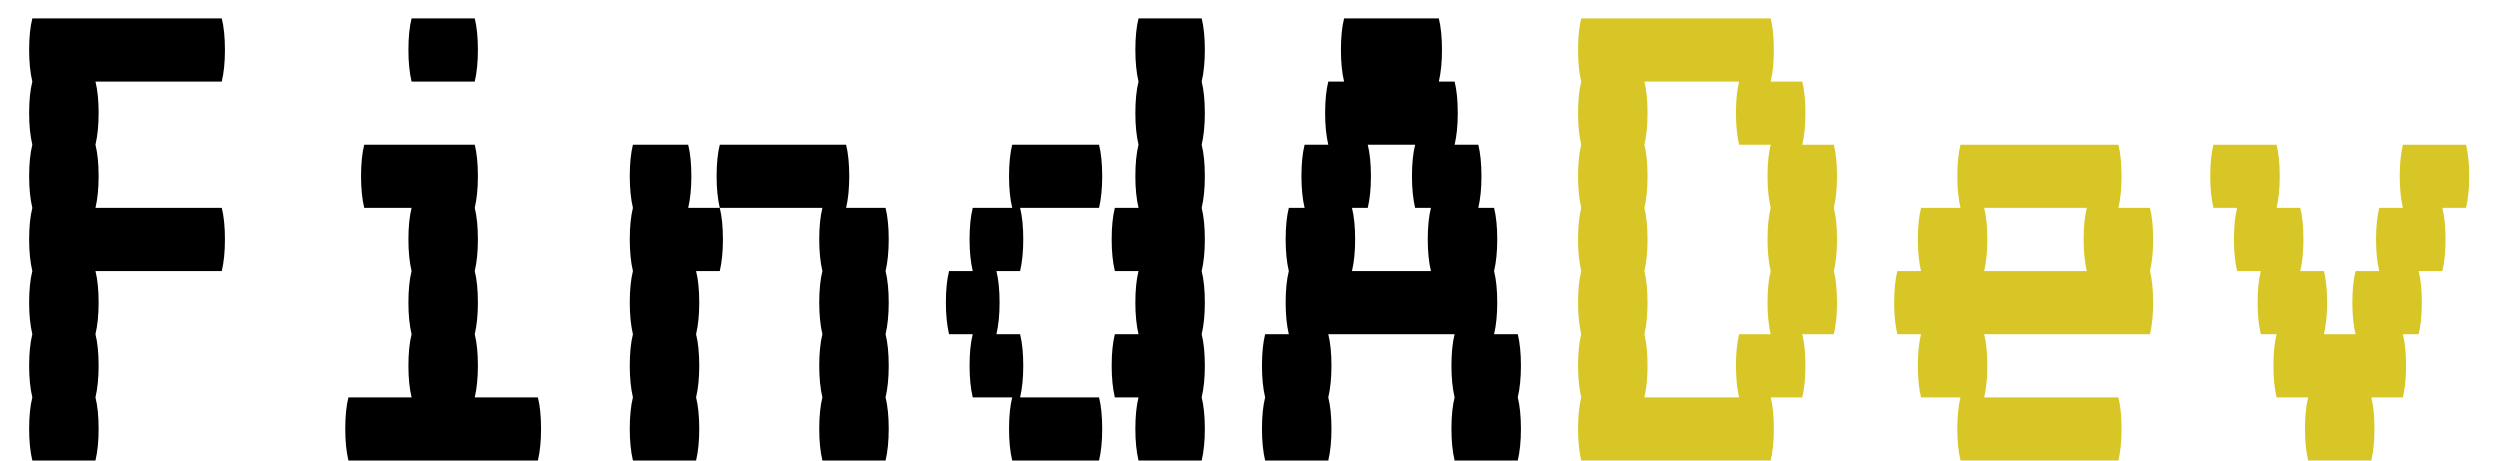 <svg width="76" height="14" viewBox="0 0 76 14" fill="none" xmlns="http://www.w3.org/2000/svg">
<path d="M6.742 6.32C6.806 6.576 6.838 6.896 6.838 7.28C6.838 7.648 6.806 7.968 6.742 8.24H2.902C2.966 8.496 2.998 8.816 2.998 9.2C2.998 9.568 2.966 9.888 2.902 10.16C2.966 10.416 2.998 10.736 2.998 11.12C2.998 11.488 2.966 11.808 2.902 12.08C2.966 12.336 2.998 12.656 2.998 13.04C2.998 13.408 2.966 13.728 2.902 14H0.983C0.918 13.728 0.886 13.408 0.886 13.04C0.886 12.656 0.918 12.336 0.983 12.08C0.918 11.808 0.886 11.488 0.886 11.12C0.886 10.736 0.918 10.416 0.983 10.16C0.918 9.888 0.886 9.568 0.886 9.2C0.886 8.816 0.918 8.496 0.983 8.24C0.918 7.968 0.886 7.648 0.886 7.28C0.886 6.896 0.918 6.576 0.983 6.32C0.918 6.048 0.886 5.728 0.886 5.36C0.886 4.976 0.918 4.656 0.983 4.4C0.918 4.128 0.886 3.808 0.886 3.44C0.886 3.056 0.918 2.736 0.983 2.48C0.918 2.208 0.886 1.888 0.886 1.52C0.886 1.136 0.918 0.816 0.983 0.56H6.742C6.806 0.816 6.838 1.136 6.838 1.52C6.838 1.888 6.806 2.208 6.742 2.48H2.902C2.966 2.736 2.998 3.056 2.998 3.44C2.998 3.808 2.966 4.128 2.902 4.4C2.966 4.656 2.998 4.976 2.998 5.36C2.998 5.728 2.966 6.048 2.902 6.32H6.742ZM12.512 2.48C12.448 2.208 12.416 1.888 12.416 1.52C12.416 1.136 12.448 0.816 12.512 0.56H14.432C14.496 0.816 14.528 1.136 14.528 1.52C14.528 1.888 14.496 2.208 14.432 2.48H12.512ZM16.352 12.08C16.416 12.336 16.448 12.656 16.448 13.04C16.448 13.408 16.416 13.728 16.352 14H10.592C10.528 13.728 10.496 13.408 10.496 13.04C10.496 12.656 10.528 12.336 10.592 12.08H12.512C12.448 11.808 12.416 11.488 12.416 11.12C12.416 10.736 12.448 10.416 12.512 10.16C12.448 9.888 12.416 9.568 12.416 9.2C12.416 8.816 12.448 8.496 12.512 8.24C12.448 7.968 12.416 7.648 12.416 7.28C12.416 6.896 12.448 6.576 12.512 6.32H11.072C11.008 6.048 10.976 5.728 10.976 5.36C10.976 4.976 11.008 4.656 11.072 4.4H14.432C14.496 4.656 14.528 4.976 14.528 5.36C14.528 5.728 14.496 6.048 14.432 6.32C14.496 6.576 14.528 6.896 14.528 7.28C14.528 7.648 14.496 7.968 14.432 8.24C14.496 8.496 14.528 8.816 14.528 9.2C14.528 9.568 14.496 9.888 14.432 10.16C14.496 10.416 14.528 10.736 14.528 11.12C14.528 11.488 14.496 11.808 14.432 12.08H16.352ZM21.017 5.36C21.017 5.728 20.985 6.048 20.921 6.32H21.881C21.945 6.576 21.977 6.896 21.977 7.28C21.977 7.648 21.945 7.968 21.881 8.24H21.161C21.225 8.496 21.257 8.816 21.257 9.2C21.257 9.568 21.225 9.888 21.161 10.16C21.225 10.416 21.257 10.736 21.257 11.12C21.257 11.488 21.225 11.808 21.161 12.08C21.225 12.336 21.257 12.656 21.257 13.04C21.257 13.408 21.225 13.728 21.161 14H19.241C19.177 13.728 19.145 13.408 19.145 13.04C19.145 12.656 19.177 12.336 19.241 12.08C19.177 11.808 19.145 11.488 19.145 11.12C19.145 10.736 19.177 10.416 19.241 10.16C19.177 9.888 19.145 9.568 19.145 9.2C19.145 8.816 19.177 8.496 19.241 8.24C19.177 7.968 19.145 7.648 19.145 7.28C19.145 6.896 19.177 6.576 19.241 6.32C19.177 6.048 19.145 5.728 19.145 5.36C19.145 4.976 19.177 4.656 19.241 4.4H20.921C20.985 4.656 21.017 4.976 21.017 5.36ZM26.921 8.24C26.985 8.496 27.017 8.816 27.017 9.2C27.017 9.568 26.985 9.888 26.921 10.16C26.985 10.416 27.017 10.736 27.017 11.12C27.017 11.488 26.985 11.808 26.921 12.08C26.985 12.336 27.017 12.656 27.017 13.04C27.017 13.408 26.985 13.728 26.921 14H25.001C24.937 13.728 24.905 13.408 24.905 13.04C24.905 12.656 24.937 12.336 25.001 12.08C24.937 11.808 24.905 11.488 24.905 11.12C24.905 10.736 24.937 10.416 25.001 10.16C24.937 9.888 24.905 9.568 24.905 9.2C24.905 8.816 24.937 8.496 25.001 8.24C24.937 7.968 24.905 7.648 24.905 7.28C24.905 6.896 24.937 6.576 25.001 6.32H21.881C21.817 6.048 21.785 5.728 21.785 5.36C21.785 4.976 21.817 4.656 21.881 4.4H25.721C25.785 4.656 25.817 4.976 25.817 5.36C25.817 5.728 25.785 6.048 25.721 6.32H26.921C26.985 6.576 27.017 6.896 27.017 7.28C27.017 7.648 26.985 7.968 26.921 8.24ZM36.531 2.48C36.595 2.736 36.627 3.056 36.627 3.44C36.627 3.808 36.595 4.128 36.531 4.4C36.595 4.656 36.627 4.976 36.627 5.36C36.627 5.728 36.595 6.048 36.531 6.32C36.595 6.576 36.627 6.896 36.627 7.28C36.627 7.648 36.595 7.968 36.531 8.24C36.595 8.496 36.627 8.816 36.627 9.2C36.627 9.568 36.595 9.888 36.531 10.16C36.595 10.416 36.627 10.736 36.627 11.12C36.627 11.488 36.595 11.808 36.531 12.08C36.595 12.336 36.627 12.656 36.627 13.04C36.627 13.408 36.595 13.728 36.531 14H34.611C34.547 13.728 34.515 13.408 34.515 13.04C34.515 12.656 34.547 12.336 34.611 12.08H33.891C33.827 11.808 33.795 11.488 33.795 11.12C33.795 10.736 33.827 10.416 33.891 10.16H34.611C34.547 9.888 34.515 9.568 34.515 9.2C34.515 8.816 34.547 8.496 34.611 8.24H33.891C33.827 7.968 33.795 7.648 33.795 7.28C33.795 6.896 33.827 6.576 33.891 6.32H34.611C34.547 6.048 34.515 5.728 34.515 5.36C34.515 4.976 34.547 4.656 34.611 4.4C34.547 4.128 34.515 3.808 34.515 3.44C34.515 3.056 34.547 2.736 34.611 2.48C34.547 2.208 34.515 1.888 34.515 1.52C34.515 1.136 34.547 0.816 34.611 0.56H36.531C36.595 0.816 36.627 1.136 36.627 1.52C36.627 1.888 36.595 2.208 36.531 2.48ZM33.507 5.36C33.507 5.728 33.475 6.048 33.411 6.32H31.011C31.075 6.576 31.107 6.896 31.107 7.28C31.107 7.648 31.075 7.968 31.011 8.24H30.291C30.355 8.496 30.387 8.816 30.387 9.2C30.387 9.568 30.355 9.888 30.291 10.16H31.011C31.075 10.416 31.107 10.736 31.107 11.12C31.107 11.488 31.075 11.808 31.011 12.08H33.411C33.475 12.336 33.507 12.656 33.507 13.04C33.507 13.408 33.475 13.728 33.411 14H30.771C30.707 13.728 30.675 13.408 30.675 13.04C30.675 12.656 30.707 12.336 30.771 12.08H29.571C29.507 11.808 29.475 11.488 29.475 11.12C29.475 10.736 29.507 10.416 29.571 10.16H28.851C28.787 9.888 28.755 9.568 28.755 9.2C28.755 8.816 28.787 8.496 28.851 8.24H29.571C29.507 7.968 29.475 7.648 29.475 7.28C29.475 6.896 29.507 6.576 29.571 6.32H30.771C30.707 6.048 30.675 5.728 30.675 5.36C30.675 4.976 30.707 4.656 30.771 4.4H33.411C33.475 4.656 33.507 4.976 33.507 5.36ZM46.236 11.12C46.236 11.488 46.204 11.808 46.14 12.08C46.204 12.336 46.236 12.656 46.236 13.04C46.236 13.408 46.204 13.728 46.14 14H44.22C44.156 13.728 44.124 13.408 44.124 13.04C44.124 12.656 44.156 12.336 44.22 12.08C44.156 11.808 44.124 11.488 44.124 11.12C44.124 10.736 44.156 10.416 44.22 10.16H40.38C40.444 10.416 40.476 10.736 40.476 11.12C40.476 11.488 40.444 11.808 40.38 12.08C40.444 12.336 40.476 12.656 40.476 13.04C40.476 13.408 40.444 13.728 40.38 14H38.46C38.396 13.728 38.364 13.408 38.364 13.04C38.364 12.656 38.396 12.336 38.46 12.08C38.396 11.808 38.364 11.488 38.364 11.12C38.364 10.736 38.396 10.416 38.46 10.16H39.18C39.116 9.888 39.084 9.568 39.084 9.2C39.084 8.816 39.116 8.496 39.18 8.24C39.116 7.968 39.084 7.648 39.084 7.28C39.084 6.896 39.116 6.576 39.18 6.32H39.66C39.596 6.048 39.564 5.728 39.564 5.36C39.564 4.976 39.596 4.656 39.66 4.4H40.38C40.316 4.128 40.284 3.808 40.284 3.44C40.284 3.056 40.316 2.736 40.38 2.48H40.86C40.796 2.208 40.764 1.888 40.764 1.52C40.764 1.136 40.796 0.816 40.86 0.56H43.74C43.804 0.816 43.836 1.136 43.836 1.52C43.836 1.888 43.804 2.208 43.74 2.48H44.22C44.284 2.736 44.316 3.056 44.316 3.44C44.316 3.808 44.284 4.128 44.22 4.4H44.94C45.004 4.656 45.036 4.976 45.036 5.36C45.036 5.728 45.004 6.048 44.94 6.32H45.42C45.484 6.576 45.516 6.896 45.516 7.28C45.516 7.648 45.484 7.968 45.42 8.24C45.484 8.496 45.516 8.816 45.516 9.2C45.516 9.568 45.484 9.888 45.42 10.16H46.14C46.204 10.416 46.236 10.736 46.236 11.12ZM43.5 8.24C43.436 7.968 43.404 7.648 43.404 7.28C43.404 6.896 43.436 6.576 43.5 6.32H43.02C42.956 6.048 42.924 5.728 42.924 5.36C42.924 4.976 42.956 4.656 43.02 4.4H41.58C41.644 4.656 41.676 4.976 41.676 5.36C41.676 5.728 41.644 6.048 41.58 6.32H41.1C41.164 6.576 41.196 6.896 41.196 7.28C41.196 7.648 41.164 7.968 41.1 8.24H43.5Z" fill="black"/>
<path d="M55.749 6.32C55.813 6.576 55.845 6.896 55.845 7.28C55.845 7.648 55.813 7.968 55.749 8.24C55.813 8.496 55.845 8.816 55.845 9.2C55.845 9.568 55.813 9.888 55.749 10.16H54.789C54.853 10.416 54.885 10.736 54.885 11.12C54.885 11.488 54.853 11.808 54.789 12.08H53.829C53.893 12.336 53.925 12.656 53.925 13.04C53.925 13.408 53.893 13.728 53.829 14H48.069C48.005 13.728 47.973 13.408 47.973 13.04C47.973 12.656 48.005 12.336 48.069 12.08C48.005 11.808 47.973 11.488 47.973 11.12C47.973 10.736 48.005 10.416 48.069 10.16C48.005 9.888 47.973 9.568 47.973 9.2C47.973 8.816 48.005 8.496 48.069 8.24C48.005 7.968 47.973 7.648 47.973 7.28C47.973 6.896 48.005 6.576 48.069 6.32C48.005 6.048 47.973 5.728 47.973 5.36C47.973 4.976 48.005 4.656 48.069 4.4C48.005 4.128 47.973 3.808 47.973 3.44C47.973 3.056 48.005 2.736 48.069 2.48C48.005 2.208 47.973 1.888 47.973 1.52C47.973 1.136 48.005 0.816 48.069 0.56H53.829C53.893 0.816 53.925 1.136 53.925 1.52C53.925 1.888 53.893 2.208 53.829 2.48H54.789C54.853 2.736 54.885 3.056 54.885 3.44C54.885 3.808 54.853 4.128 54.789 4.4H55.749C55.813 4.656 55.845 4.976 55.845 5.36C55.845 5.728 55.813 6.048 55.749 6.32ZM53.829 10.16C53.765 9.888 53.733 9.568 53.733 9.2C53.733 8.816 53.765 8.496 53.829 8.24C53.765 7.968 53.733 7.648 53.733 7.28C53.733 6.896 53.765 6.576 53.829 6.32C53.765 6.048 53.733 5.728 53.733 5.36C53.733 4.976 53.765 4.656 53.829 4.4H52.869C52.805 4.128 52.773 3.808 52.773 3.44C52.773 3.056 52.805 2.736 52.869 2.48H49.989C50.053 2.736 50.085 3.056 50.085 3.44C50.085 3.808 50.053 4.128 49.989 4.4C50.053 4.656 50.085 4.976 50.085 5.36C50.085 5.728 50.053 6.048 49.989 6.32C50.053 6.576 50.085 6.896 50.085 7.28C50.085 7.648 50.053 7.968 49.989 8.24C50.053 8.496 50.085 8.816 50.085 9.2C50.085 9.568 50.053 9.888 49.989 10.16C50.053 10.416 50.085 10.736 50.085 11.12C50.085 11.488 50.053 11.808 49.989 12.08H52.869C52.805 11.808 52.773 11.488 52.773 11.12C52.773 10.736 52.805 10.416 52.869 10.16H53.829ZM65.455 7.28C65.455 7.648 65.423 7.968 65.359 8.24C65.423 8.496 65.455 8.816 65.455 9.2C65.455 9.568 65.423 9.888 65.359 10.16H60.319C60.383 10.416 60.415 10.736 60.415 11.12C60.415 11.488 60.383 11.808 60.319 12.08H64.399C64.463 12.336 64.495 12.656 64.495 13.04C64.495 13.408 64.463 13.728 64.399 14H59.599C59.535 13.728 59.503 13.408 59.503 13.04C59.503 12.656 59.535 12.336 59.599 12.08H58.399C58.335 11.808 58.303 11.488 58.303 11.12C58.303 10.736 58.335 10.416 58.399 10.16H57.679C57.615 9.888 57.583 9.568 57.583 9.2C57.583 8.816 57.615 8.496 57.679 8.24H58.399C58.335 7.968 58.303 7.648 58.303 7.28C58.303 6.896 58.335 6.576 58.399 6.32H59.599C59.535 6.048 59.503 5.728 59.503 5.36C59.503 4.976 59.535 4.656 59.599 4.4H64.399C64.463 4.656 64.495 4.976 64.495 5.36C64.495 5.728 64.463 6.048 64.399 6.32H65.359C65.423 6.576 65.455 6.896 65.455 7.28ZM63.439 8.24C63.375 7.968 63.343 7.648 63.343 7.28C63.343 6.896 63.375 6.576 63.439 6.32H60.319C60.383 6.576 60.415 6.896 60.415 7.28C60.415 7.648 60.383 7.968 60.319 8.24H63.439ZM75.064 5.36C75.064 5.728 75.032 6.048 74.968 6.32H74.248C74.312 6.576 74.344 6.896 74.344 7.28C74.344 7.648 74.312 7.968 74.248 8.24H73.528C73.592 8.496 73.624 8.816 73.624 9.2C73.624 9.568 73.592 9.888 73.528 10.16H73.048C73.112 10.416 73.144 10.736 73.144 11.12C73.144 11.488 73.112 11.808 73.048 12.08H72.088C72.152 12.336 72.184 12.656 72.184 13.04C72.184 13.408 72.152 13.728 72.088 14H70.168C70.104 13.728 70.072 13.408 70.072 13.04C70.072 12.656 70.104 12.336 70.168 12.08H69.208C69.144 11.808 69.112 11.488 69.112 11.12C69.112 10.736 69.144 10.416 69.208 10.16H68.728C68.664 9.888 68.632 9.568 68.632 9.2C68.632 8.816 68.664 8.496 68.728 8.24H68.008C67.944 7.968 67.912 7.648 67.912 7.28C67.912 6.896 67.944 6.576 68.008 6.32H67.288C67.224 6.048 67.192 5.728 67.192 5.36C67.192 4.976 67.224 4.656 67.288 4.4H69.208C69.272 4.656 69.304 4.976 69.304 5.36C69.304 5.728 69.272 6.048 69.208 6.32H69.928C69.992 6.576 70.024 6.896 70.024 7.28C70.024 7.648 69.992 7.968 69.928 8.24H70.648C70.712 8.496 70.744 8.816 70.744 9.2C70.744 9.568 70.712 9.888 70.648 10.16H71.608C71.544 9.888 71.512 9.568 71.512 9.2C71.512 8.816 71.544 8.496 71.608 8.24H72.328C72.264 7.968 72.232 7.648 72.232 7.28C72.232 6.896 72.264 6.576 72.328 6.32H73.048C72.984 6.048 72.952 5.728 72.952 5.36C72.952 4.976 72.984 4.656 73.048 4.4H74.968C75.032 4.656 75.064 4.976 75.064 5.36Z" fill="#D8C626"/>
</svg>
